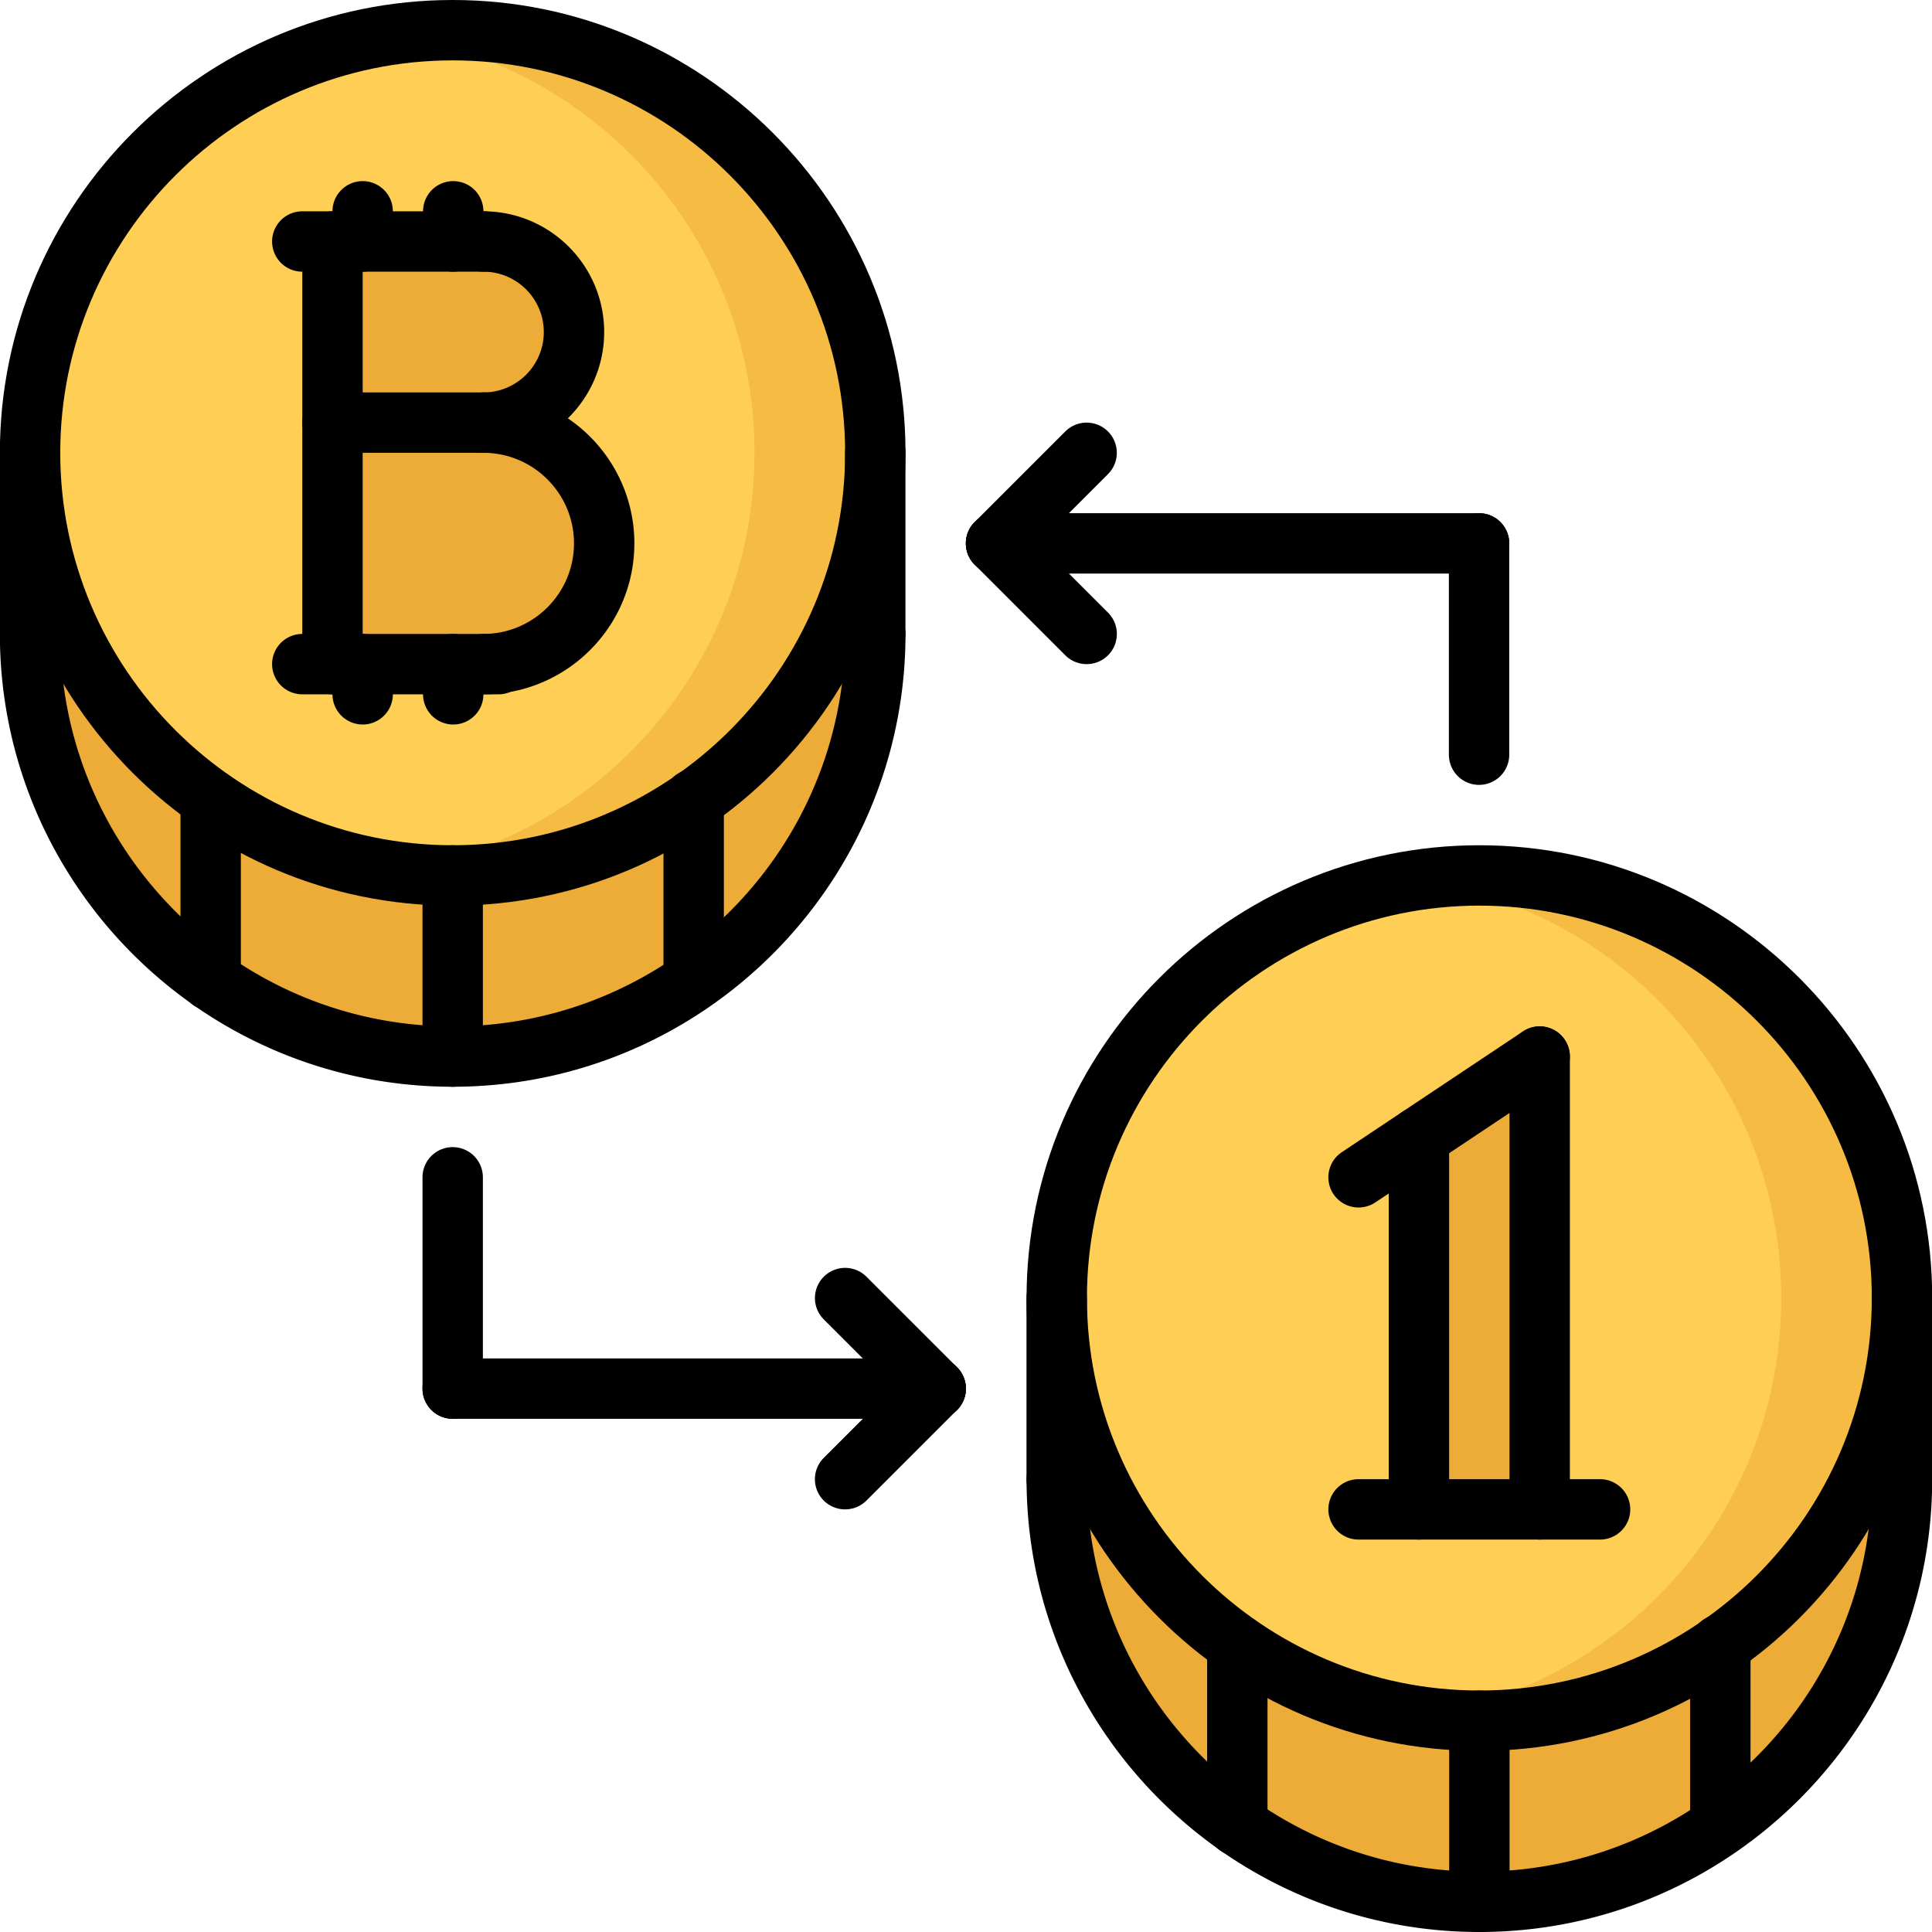 <svg xmlns="http://www.w3.org/2000/svg" x="0" y="0" xml:space="preserve" viewBox="0 0 64 64"><path fill="#EDAB37" d="M56.984 54.5a13.87 13.87 0 0 1-7.979 2.5c-2.99 0-5.75-.93-8.021-2.52-3.609-2.54-5.979-6.73-5.979-11.48v6c0 4.75 2.369 8.94 5.979 11.48A13.921 13.921 0 0 0 49.005 63c2.969 0 5.729-.93 7.988-2.5 3.631-2.53 6.012-6.74 6.012-11.5v-6a13.95 13.95 0 0 1-6.021 11.5z"/><path fill="#EDAB37" d="M51.006 35 51.006 50 47.006 50 47.006 37.67z"/><path fill="#FFCE54" d="M56.984 54.5a13.87 13.87 0 0 1-7.979 2.5c-2.99 0-5.75-.93-8.021-2.52-3.609-2.54-5.979-6.73-5.979-11.48 0-7.73 6.27-14 14-14 7.729 0 14 6.27 14 14a13.95 13.95 0 0 1-6.021 11.5zM51.006 50V35l-4 2.67V50h4z"/><path fill="#F6BB42" d="M49.006 29c-.682 0-1.346.065-2 .159 6.779.974 12 6.791 12 13.841 0 4.77-2.381 8.98-6.021 11.5a13.805 13.805 0 0 1-5.979 2.353c.652.094 1.318.147 2 .147 2.969 0 5.719-.92 7.979-2.5A13.953 13.953 0 0 0 63.006 43c0-7.73-6.272-14-14-14z"/><path fill="#EDAB37" d="M22.975 26.5c-2.27 1.58-5.02 2.5-7.98 2.5a13.85 13.85 0 0 1-8.01-2.53A13.954 13.954 0 0 1 .995 15v6c0 4.75 2.361 8.94 5.98 11.47a13.95 13.95 0 0 0 8.02 2.53c2.971 0 5.721-.93 7.99-2.51A13.966 13.966 0 0 0 28.995 21v-6a13.985 13.985 0 0 1-6.02 11.5z"/><path fill="#FFCE54" d="M22.975 26.5c-2.27 1.58-5.02 2.5-7.98 2.5a13.85 13.85 0 0 1-8.01-2.53A13.954 13.954 0 0 1 .995 15c0-7.73 6.271-14 14-14 7.73 0 14 6.27 14 14a13.985 13.985 0 0 1-6.02 11.5zM16.016 22a4 4 0 1 0 0-8c1.66 0 3-1.34 3-3s-1.34-3-3-3h-5v14h5z"/><path fill="#F6BB42" d="M14.994 1c-.68 0-1.344.065-2 .159 6.781.974 12 6.791 12 13.841 0 4.76-2.379 8.97-6.02 11.5a13.9 13.9 0 0 1-5.979 2.352 13.913 13.913 0 0 0 9.979-2.352c3.641-2.53 6.02-6.74 6.02-11.5 0-7.73-6.269-14-14-14z"/><path fill="#EDAB37" d="M16.016 8c1.66 0 3 1.34 3 3s-1.34 3-3 3h-5V8h5zM16.016 14a4 4 0 1 1 0 8h-5v-8h5z"/><g><path d="M49.006 58c-8.271 0-15-6.729-15-15s6.729-15 15-15 15 6.729 15 15-6.729 15-15 15zm0-28c-7.168 0-13 5.832-13 13s5.832 13 13 13 13-5.832 13-13-5.832-13-13-13z"/><path d="M49.006 64c-8.271 0-15-6.729-15-15a1 1 0 1 1 2 0c0 7.168 5.832 13 13 13s13-5.832 13-13a1 1 0 1 1 2 0c0 8.271-6.729 15-15 15z"/><path d="M63.004 50a1 1 0 0 1-1-1v-6a1 1 0 1 1 2 0v6a1 1 0 0 1-1 1zM35.004 50a1 1 0 0 1-1-1v-6a1 1 0 1 1 2 0v6a1 1 0 0 1-1 1zM49.006 64a1 1 0 0 1-1-1v-6a1 1 0 1 1 2 0v6a1 1 0 0 1-1 1zM40.988 61.479a1 1 0 0 1-1-1v-6a1 1 0 1 1 2 0v6a1 1 0 0 1-1 1zM56.988 61.479a1 1 0 0 1-1-1v-6a1 1 0 1 1 2 0v6a1 1 0 0 1-1 1z"/><g><path d="M14.996 30c-8.271 0-15-6.729-15-15s6.729-15 15-15 15 6.729 15 15-6.728 15-15 15zm0-28c-7.168 0-13 5.832-13 13s5.832 13 13 13 13-5.832 13-13-5.832-13-13-13z"/><path d="M14.996 36c-8.271 0-15-6.729-15-15a1 1 0 1 1 2 0c0 7.168 5.832 13 13 13s13-5.832 13-13a1 1 0 1 1 2 0c0 8.271-6.728 15-15 15z"/><path d="M28.994 22a1 1 0 0 1-1-1v-6a1 1 0 1 1 2 0v6a1 1 0 0 1-1 1zM.994 22a1 1 0 0 1-1-1v-6a1 1 0 1 1 2 0v6a1 1 0 0 1-1 1zM14.996 36a1 1 0 0 1-1-1v-6a1 1 0 1 1 2 0v6a1 1 0 0 1-1 1zM6.979 33.479a1 1 0 0 1-1-1v-6a1 1 0 1 1 2 0v6a1 1 0 0 1-1 1zM22.979 33.479a1 1 0 0 1-1-1v-6a1 1 0 1 1 2 0v6a1 1 0 0 1-1 1z"/><g><path d="M11.014 23a1 1 0 0 1-1-1V8a1 1 0 1 1 2 0v14a1 1 0 0 1-1 1zM16.014 15a1 1 0 1 1 0-2c1.103 0 2-.897 2-2s-.897-2-2-2a1 1 0 1 1 0-2c2.206 0 4 1.794 4 4s-1.794 4-4 4z"/><path d="M16.014 23a1 1 0 1 1 0-2c1.654 0 3-1.346 3-3s-1.346-3-3-3a1 1 0 1 1 0-2c2.757 0 5 2.243 5 5s-2.243 5-5 5zM16.014 9h-6a1 1 0 1 1 0-2h6a1 1 0 1 1 0 2z"/><path d="M16.014 15h-5a1 1 0 1 1 0-2h5a1 1 0 1 1 0 2zM16.514 23h-6.5a1 1 0 1 1 0-2h6.5a1 1 0 1 1 0 2zM12.014 9a1 1 0 0 1-1-1V7a1 1 0 1 1 2 0v1a1 1 0 0 1-1 1zM15.014 9a1 1 0 0 1-1-1V7a1 1 0 1 1 2 0v1a1 1 0 0 1-1 1z"/><path d="M12.014 24a1 1 0 0 1-1-1v-1a1 1 0 1 1 2 0v1a1 1 0 0 1-1 1zM15.014 24a1 1 0 0 1-1-1v-1a1 1 0 1 1 2 0v1a1 1 0 0 1-1 1z"/></g></g><g><path d="M45.005 40a1 1 0 0 1-.556-1.832l6-4a1 1 0 0 1 1.11 1.664l-6 4a1.004 1.004 0 0 1-.554.168z"/><path d="M51.004 51a1 1 0 0 1-1-1V35a1 1 0 1 1 2 0v15a1 1 0 0 1-1 1zM47.004 51a1 1 0 0 1-1-1V37.667a1 1 0 1 1 2 0V50a1 1 0 0 1-1 1z"/><path d="M53.004 51h-8a1 1 0 1 1 0-2h8a1 1 0 1 1 0 2z"/></g><g><path d="M14.996 47a1 1 0 0 1-1-1v-7a1 1 0 1 1 2 0v7a1 1 0 0 1-1 1z"/><path d="M30.996 47h-16a1 1 0 1 1 0-2h16a1 1 0 1 1 0 2z"/><path d="M27.996 50a.999.999 0 0 1-.707-1.707l3-3a.999.999 0 1 1 1.414 1.414l-3 3a.997.997 0 0 1-.707.293z"/><path d="M30.996 47a.997.997 0 0 1-.707-.293l-3-3a.999.999 0 1 1 1.414-1.414l3 3A.999.999 0 0 1 30.996 47z"/></g><g><path d="M48.996 26a1 1 0 0 1-1-1v-7a1 1 0 1 1 2 0v7a1 1 0 0 1-1 1z"/><path d="M48.996 19h-16a1 1 0 1 1 0-2h16a1 1 0 1 1 0 2z"/><path d="M32.996 19a.999.999 0 0 1-.707-1.707l3-3a.999.999 0 1 1 1.414 1.414l-3 3a.997.997 0 0 1-.707.293z"/><path d="M35.996 22a.997.997 0 0 1-.707-.293l-3-3a.999.999 0 1 1 1.414-1.414l3 3A.999.999 0 0 1 35.996 22z"/></g></g></svg>